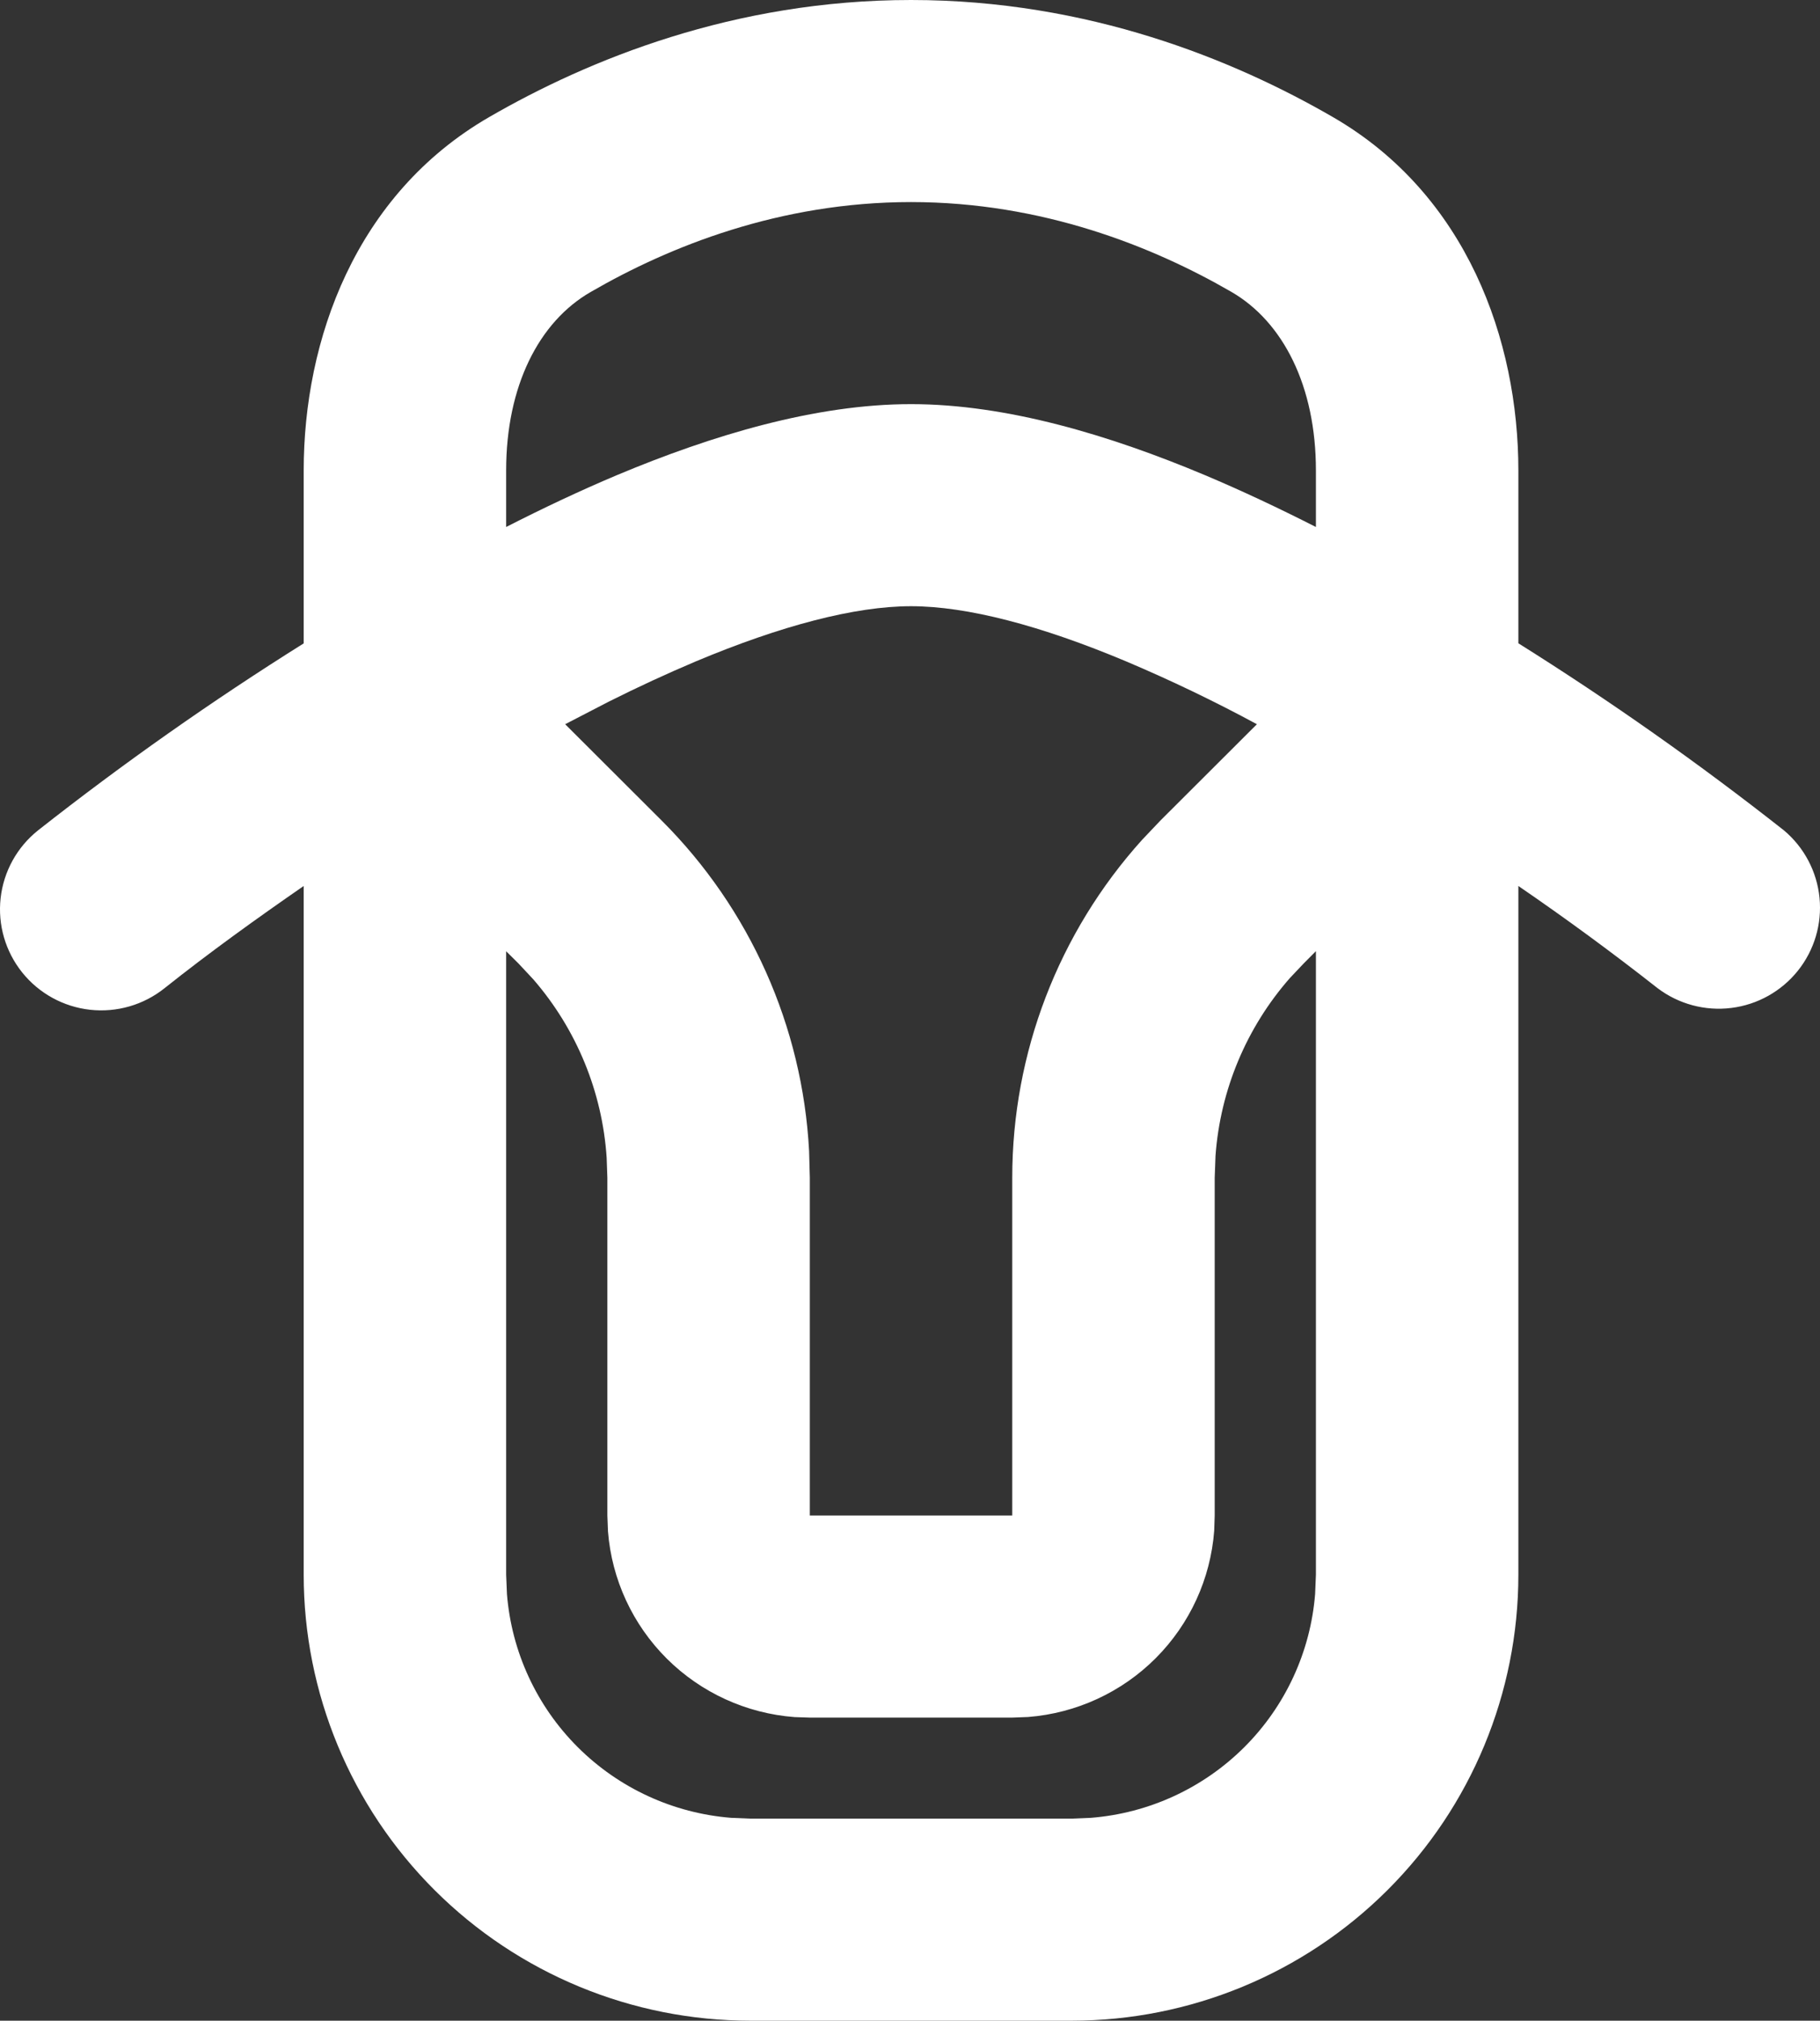 <svg width="127" height="141" viewBox="0 0 127 141" fill="none" xmlns="http://www.w3.org/2000/svg">
<rect x="0" y="0" width="127" height="141" fill="#333333" stroke="none"/>
<path d="M63.572 0C75.94 0 86.104 4.174 93.012 8.171C102.364 13.578 105.952 23.752 105.952 32.832V44.887C112.359 48.906 118.546 53.265 124.486 57.944C125.895 59.128 126.785 60.815 126.966 62.644C127.147 64.474 126.605 66.301 125.455 67.737C124.305 69.174 122.639 70.105 120.811 70.332C118.984 70.56 117.139 70.066 115.671 68.956C112.511 66.472 109.269 64.093 105.952 61.822V109.881C105.952 118.134 102.667 126.05 96.82 131.886C90.974 137.721 83.043 141 74.775 141H52.37C44.101 141 36.171 137.721 30.324 131.886C24.477 126.05 21.192 118.134 21.192 109.881V61.822C17.893 64.106 14.623 66.453 11.48 68.956C10.017 70.125 8.149 70.665 6.286 70.459C4.424 70.253 2.72 69.317 1.549 67.856C0.378 66.396 -0.164 64.531 0.043 62.672C0.25 60.813 1.188 59.113 2.651 57.944C8.593 53.267 14.783 48.911 21.192 44.894V32.832C21.192 23.744 24.78 13.578 34.132 8.171C41.04 4.174 51.211 0 63.572 0ZM91.825 66.369L90.971 67.229L90.01 68.244C86.975 71.704 85.152 76.058 84.819 80.645L84.762 82.182V105.75L84.727 106.808C84.474 110.165 83.026 113.32 80.645 115.705C78.264 118.089 75.107 119.544 71.744 119.808L70.635 119.85H56.509L55.449 119.815C52.086 119.562 48.924 118.117 46.535 115.741C44.146 113.364 42.688 110.213 42.425 106.857L42.382 105.75V82.182L42.333 80.786C42.03 76.197 40.238 71.831 37.226 68.35L36.173 67.222L35.319 66.376V109.874L35.375 111.228C35.697 115.262 37.448 119.051 40.316 121.913C43.183 124.774 46.978 126.523 51.02 126.844L52.37 126.9H74.775L76.124 126.844C80.166 126.523 83.961 124.774 86.829 121.913C89.696 119.051 91.447 115.262 91.769 111.228L91.825 109.881V66.369ZM63.572 42.3C59.659 42.3 54.503 43.654 48.541 46.156C46.531 47.007 44.508 47.942 42.474 48.962L39.437 50.534L46.168 57.253C52.333 63.408 55.999 71.622 56.459 80.314L56.509 82.182V105.75H70.635V82.182C70.634 73.477 73.859 65.079 79.691 58.607L80.976 57.253L87.707 50.534C84.742 48.931 81.701 47.47 78.596 46.156C72.648 43.654 67.492 42.3 63.572 42.3ZM63.572 14.1C54.411 14.1 46.691 17.202 41.217 20.375C37.6 22.454 35.319 26.952 35.319 32.825V36.773C37.869 35.469 40.468 34.242 43.06 33.149C49.686 30.371 56.89 28.2 63.572 28.2C70.254 28.2 77.459 30.371 84.084 33.156C86.676 34.249 89.276 35.476 91.825 36.773V32.825C91.825 26.959 89.544 22.461 85.927 20.367C80.453 17.202 72.733 14.1 63.572 14.1Z" fill="white"/>
</svg>
